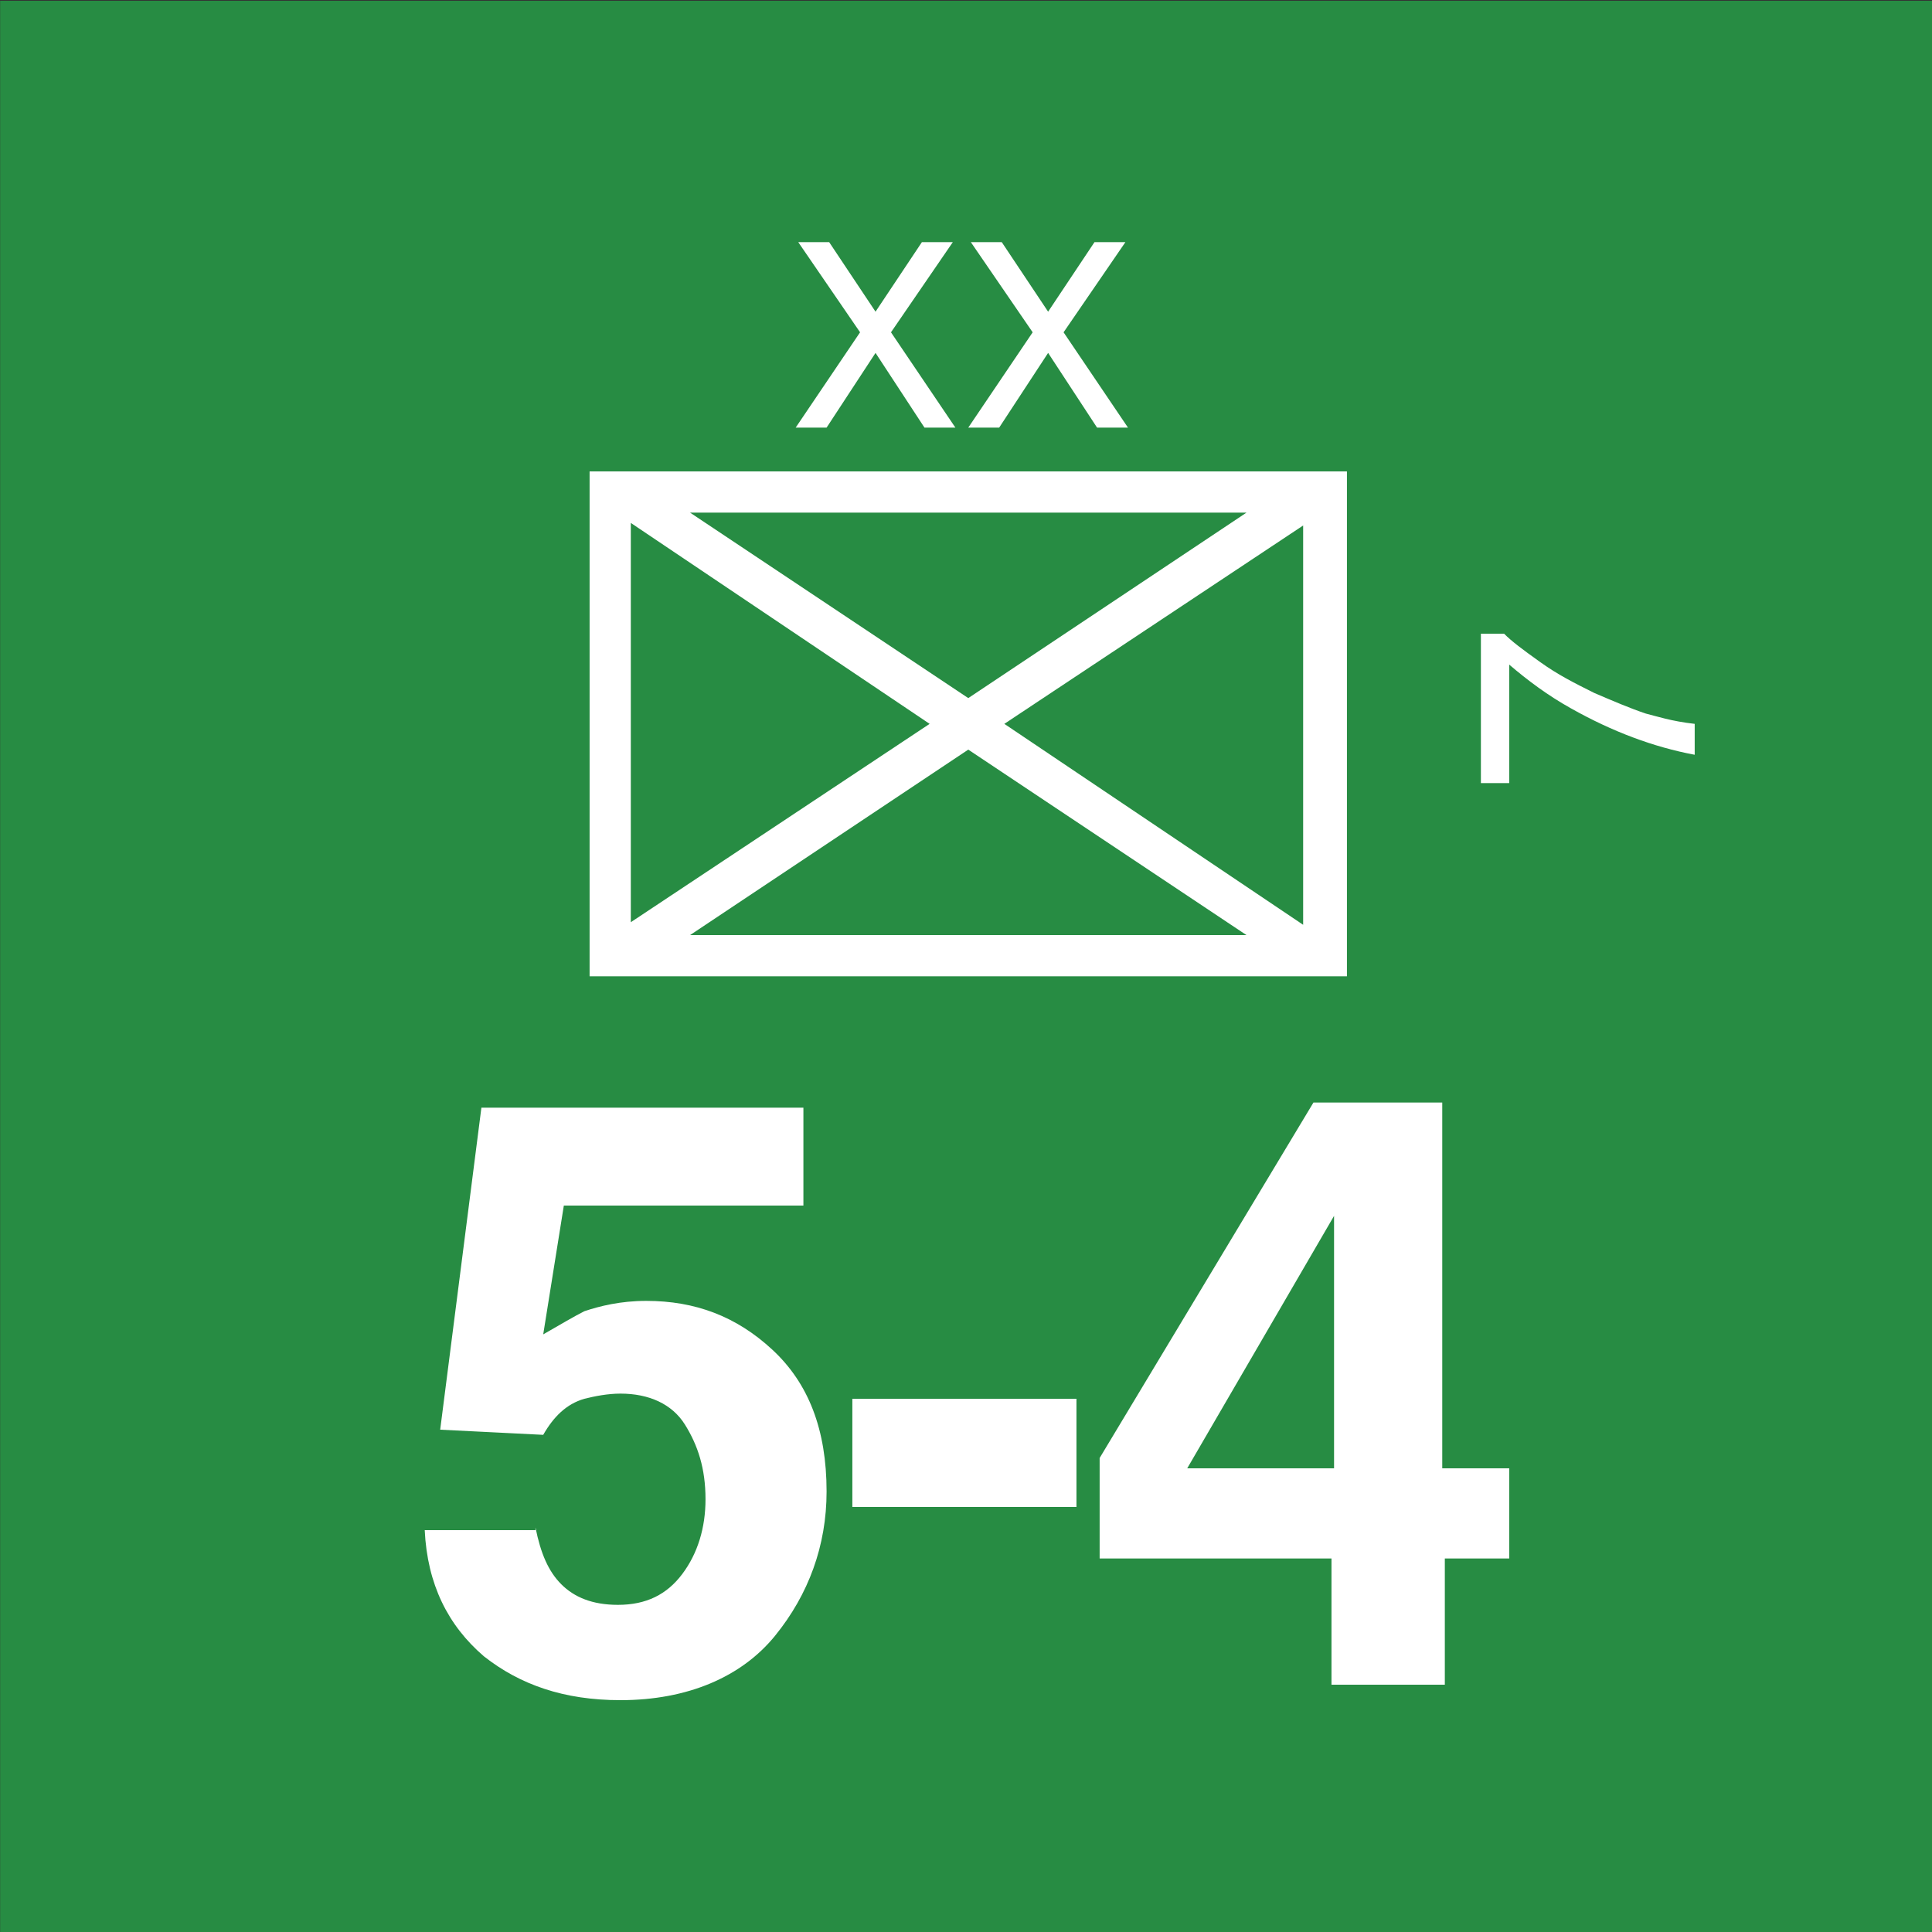<svg version="1.2" baseProfile="tiny" xmlns="http://www.w3.org/2000/svg" viewBox="0 0 75 75" overflow="visible" xml:space="preserve"><rect x="0" y="0" width="75" height="75" fill="#333333" stroke="none"/><path fill="#278C43" d="M-74.993.03h75v75h-75v-75z"/><path fill="#278C43" d="M.007.03h75v75h-75v-75z"/><path fill="#FFF" d="M22.888 18.3h29.4v19.6h-29.4V18.3zm13.2 9.8-11.6-7.8v15.5l11.6-7.7zm-9.3-8.2 10.8 7.2 10.8-7.2h-21.6zm10.8 9.2-10.8 7.2h21.6l-10.8-7.2zm1.4-1 11.6 7.8V20.4l-11.6 7.7z"/><g fill="#FFF"><path d="M20.788 59.3c.2 1 .5 1.7 1 2.2.5.5 1.2.8 2.2.8 1.1 0 1.9-.4 2.5-1.2.6-.8.9-1.8.9-2.9 0-1.2-.3-2.1-.8-2.9s-1.4-1.2-2.5-1.2c-.5 0-1 .1-1.4.2-.7.2-1.2.7-1.6 1.4l-4-.2 1.6-12.5h12.5v3.8h-9.3l-.8 5c.7-.4 1.2-.7 1.6-.9.6-.2 1.4-.4 2.4-.4 1.9 0 3.5.6 4.9 1.9 1.4 1.3 2.1 3.1 2.1 5.5 0 2.1-.7 4-2 5.6-1.3 1.6-3.4 2.5-6 2.5-2.2 0-3.9-.6-5.3-1.7-1.4-1.2-2.2-2.8-2.3-4.9h4.3zM33.088 54.3h8.7v4.2h-8.7v-4.2zM58.688 60.5h-2.6v4.9h-4.4v-4.9h-9v-3.9l8.3-13.8h5V57h2.6v3.5zm-6.9-3.5v-9.8l-5.7 9.8h5.7z"/></g><g fill="#FFF"><path d="M32.088 16.6h-1.2l2.5-3.7-2.4-3.5h1.2l1.8 2.7 1.8-2.7h1.2l-2.4 3.5 2.5 3.7h-1.2l-1.9-2.9-1.9 2.9zM38.788 16.6h-1.2l2.5-3.7-2.4-3.5h1.2l1.8 2.7 1.8-2.7h1.2l-2.4 3.5 2.5 3.7h-1.2l-1.9-2.9-1.9 2.9z"/></g><path fill="#FFF" d="M57.488 24.6h.9c.3.3.7.6 1.4 1.1s1.3.8 2.1 1.2c.7.3 1.4.6 2 .8.4.1 1 .3 1.9.4v1.2c-1.6-.3-3.2-.9-4.8-1.8-.9-.5-1.7-1.1-2.4-1.7v4.6h-1.1v-5.8z"/></svg>